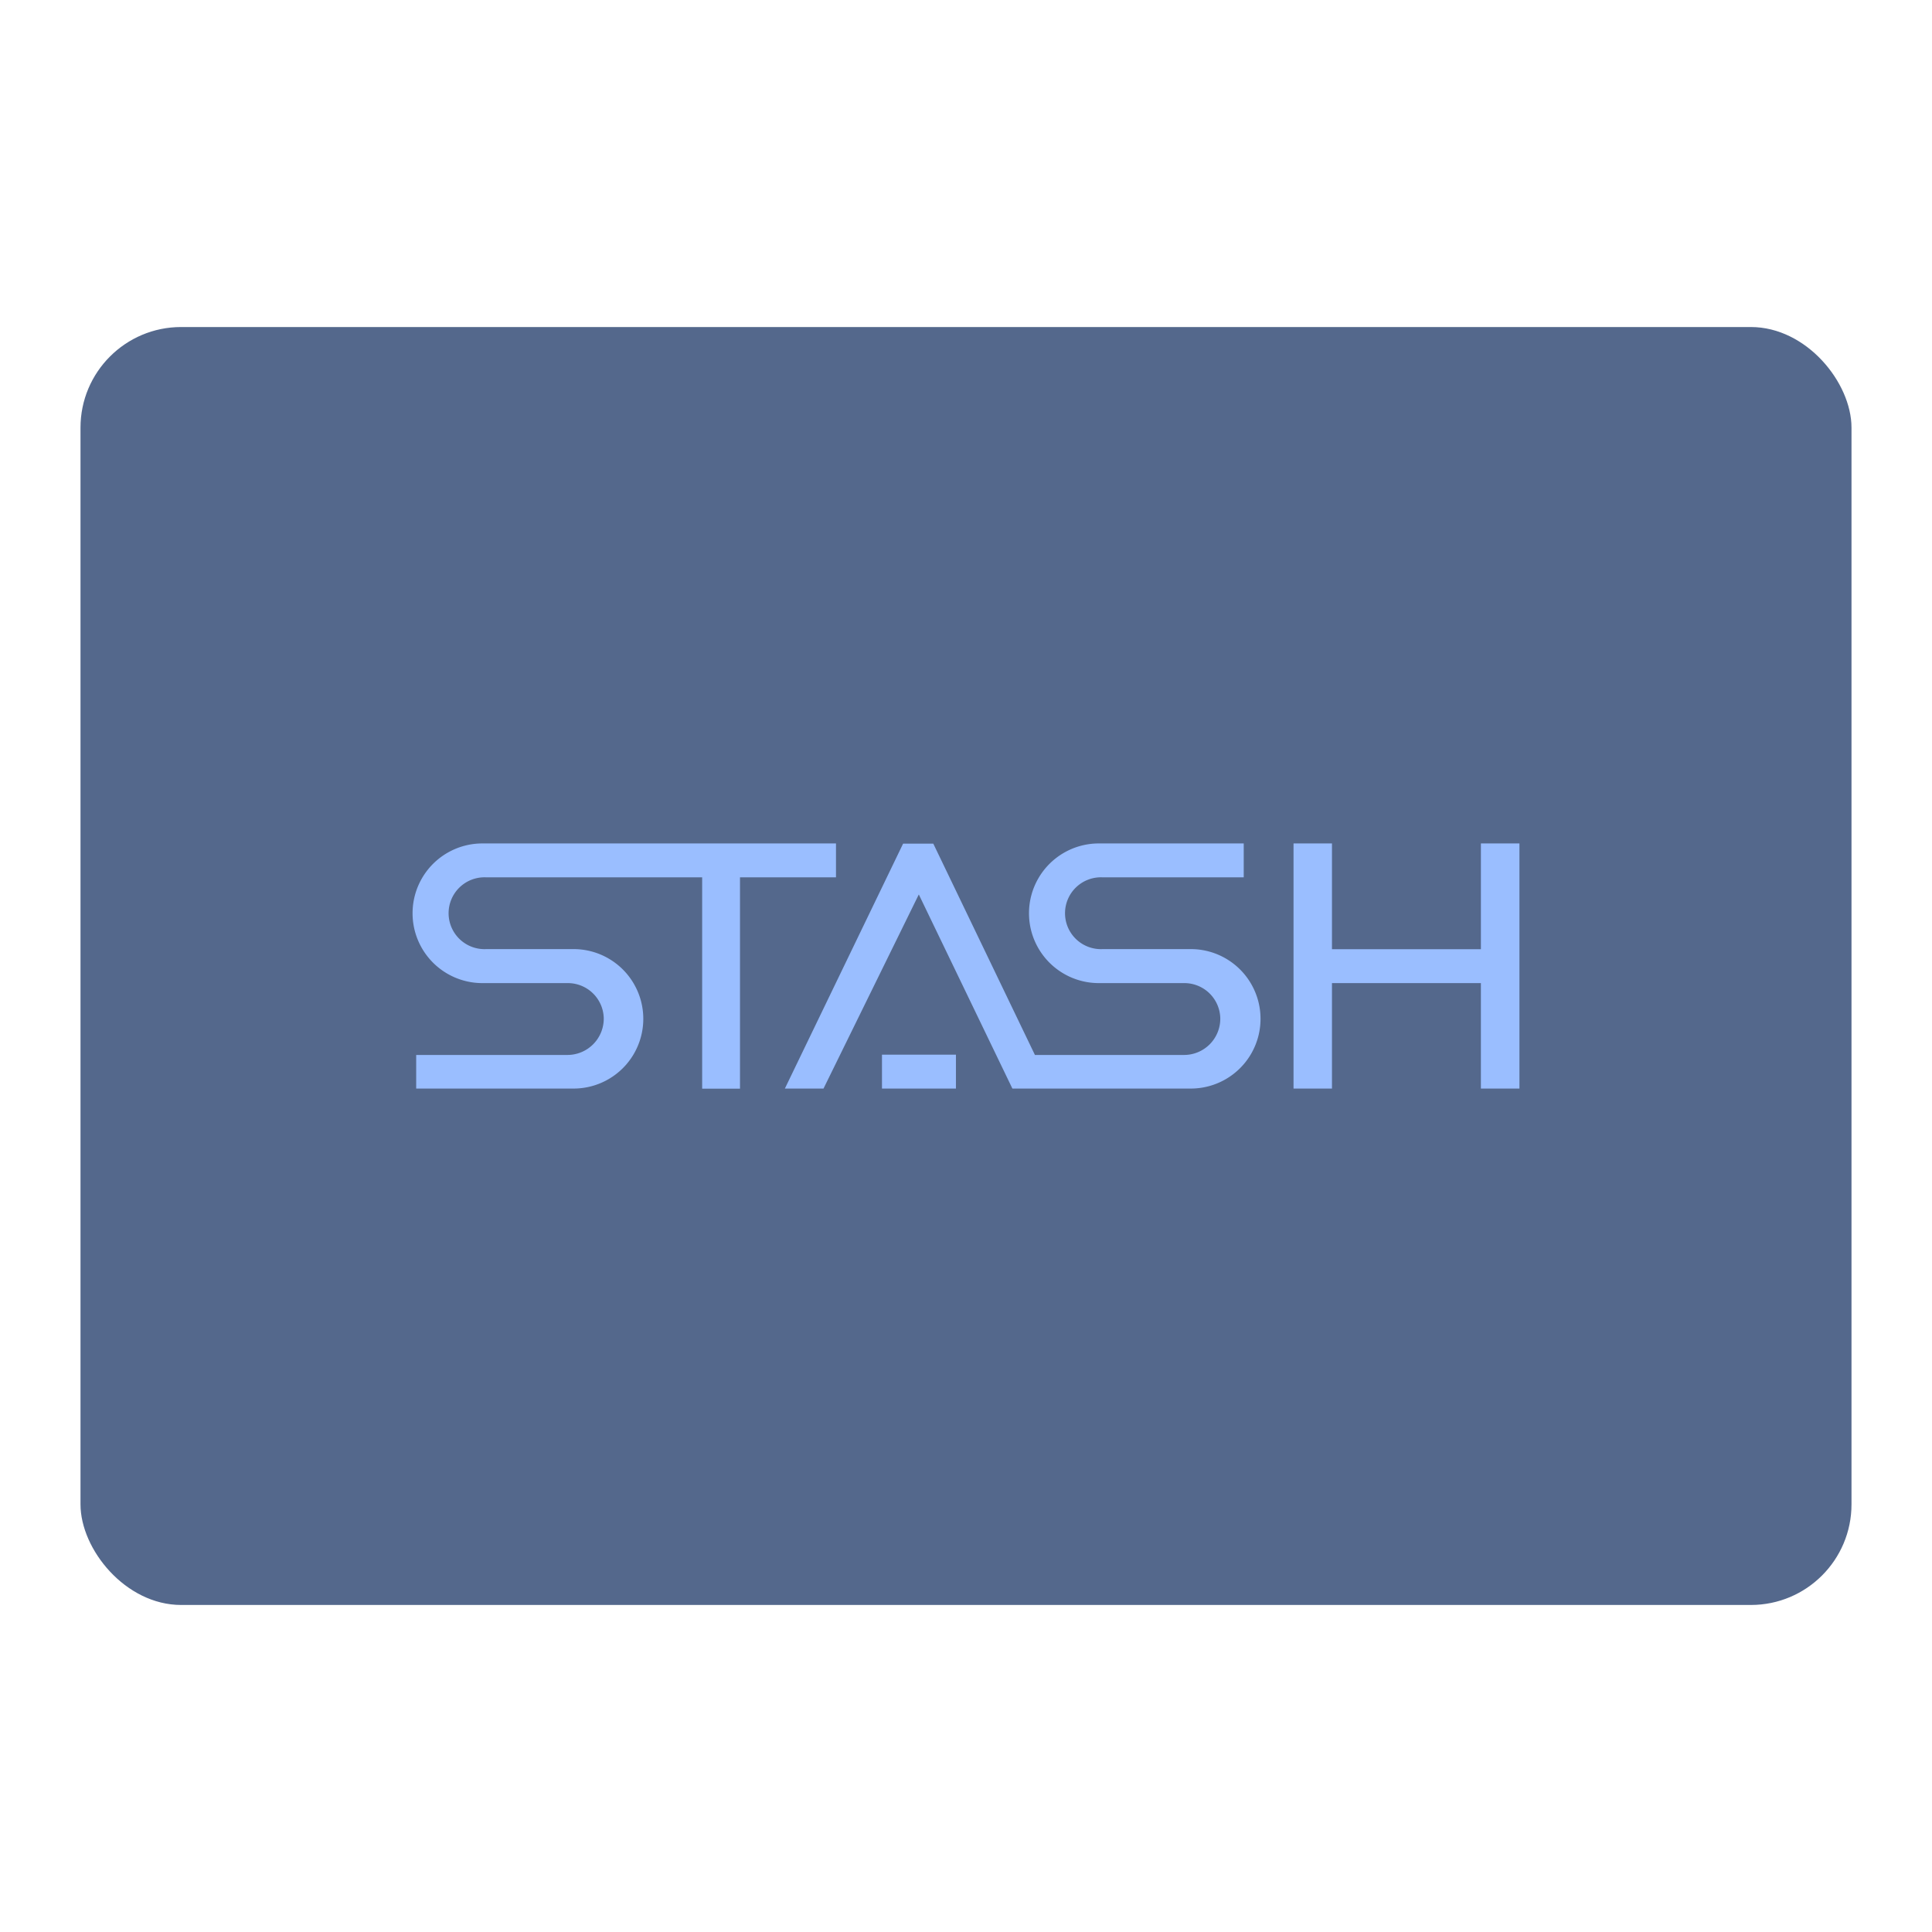<svg xmlns="http://www.w3.org/2000/svg" viewBox="0 0 192 192"><rect width="176" height="127" x="8" y="32.5" fill="#54688c" rx="10"/><path fill="#9abeff" d="M47.94 83.82a6.94 6.94 0 1 0 0 13.88h8.49a3.57 3.57 0 0 1 3.57 3.48 3.61 3.61 0 0 1-3.58 3.66H41.36v3.34H57a6.93 6.93 0 1 0 0-13.86h-8.66a3.57 3.57 0 1 1 0-7.13h21.44v21h3.76v-21h9.54v-3.37ZM147.17 83.82v10.51h-14.8V83.82h-3.82v24.36h3.82V97.7h14.8v10.48H151V83.82ZM95 104.81h-7.35v3.37H95Z"/><path fill="#9abeff" d="M118.29 94.32h-8.69a3.57 3.57 0 1 1 0-7.13h14v-3.37h-14.4a6.94 6.94 0 1 0 0 13.88h8.5a3.57 3.57 0 0 1 3.57 3.48 3.6 3.6 0 0 1-3.57 3.66h-14.85l-10.1-21h-3L78 108.18h3.84l9.47-19.29 9.3 19.29h17.73a6.93 6.93 0 1 0 0-13.86Z"/></svg>
